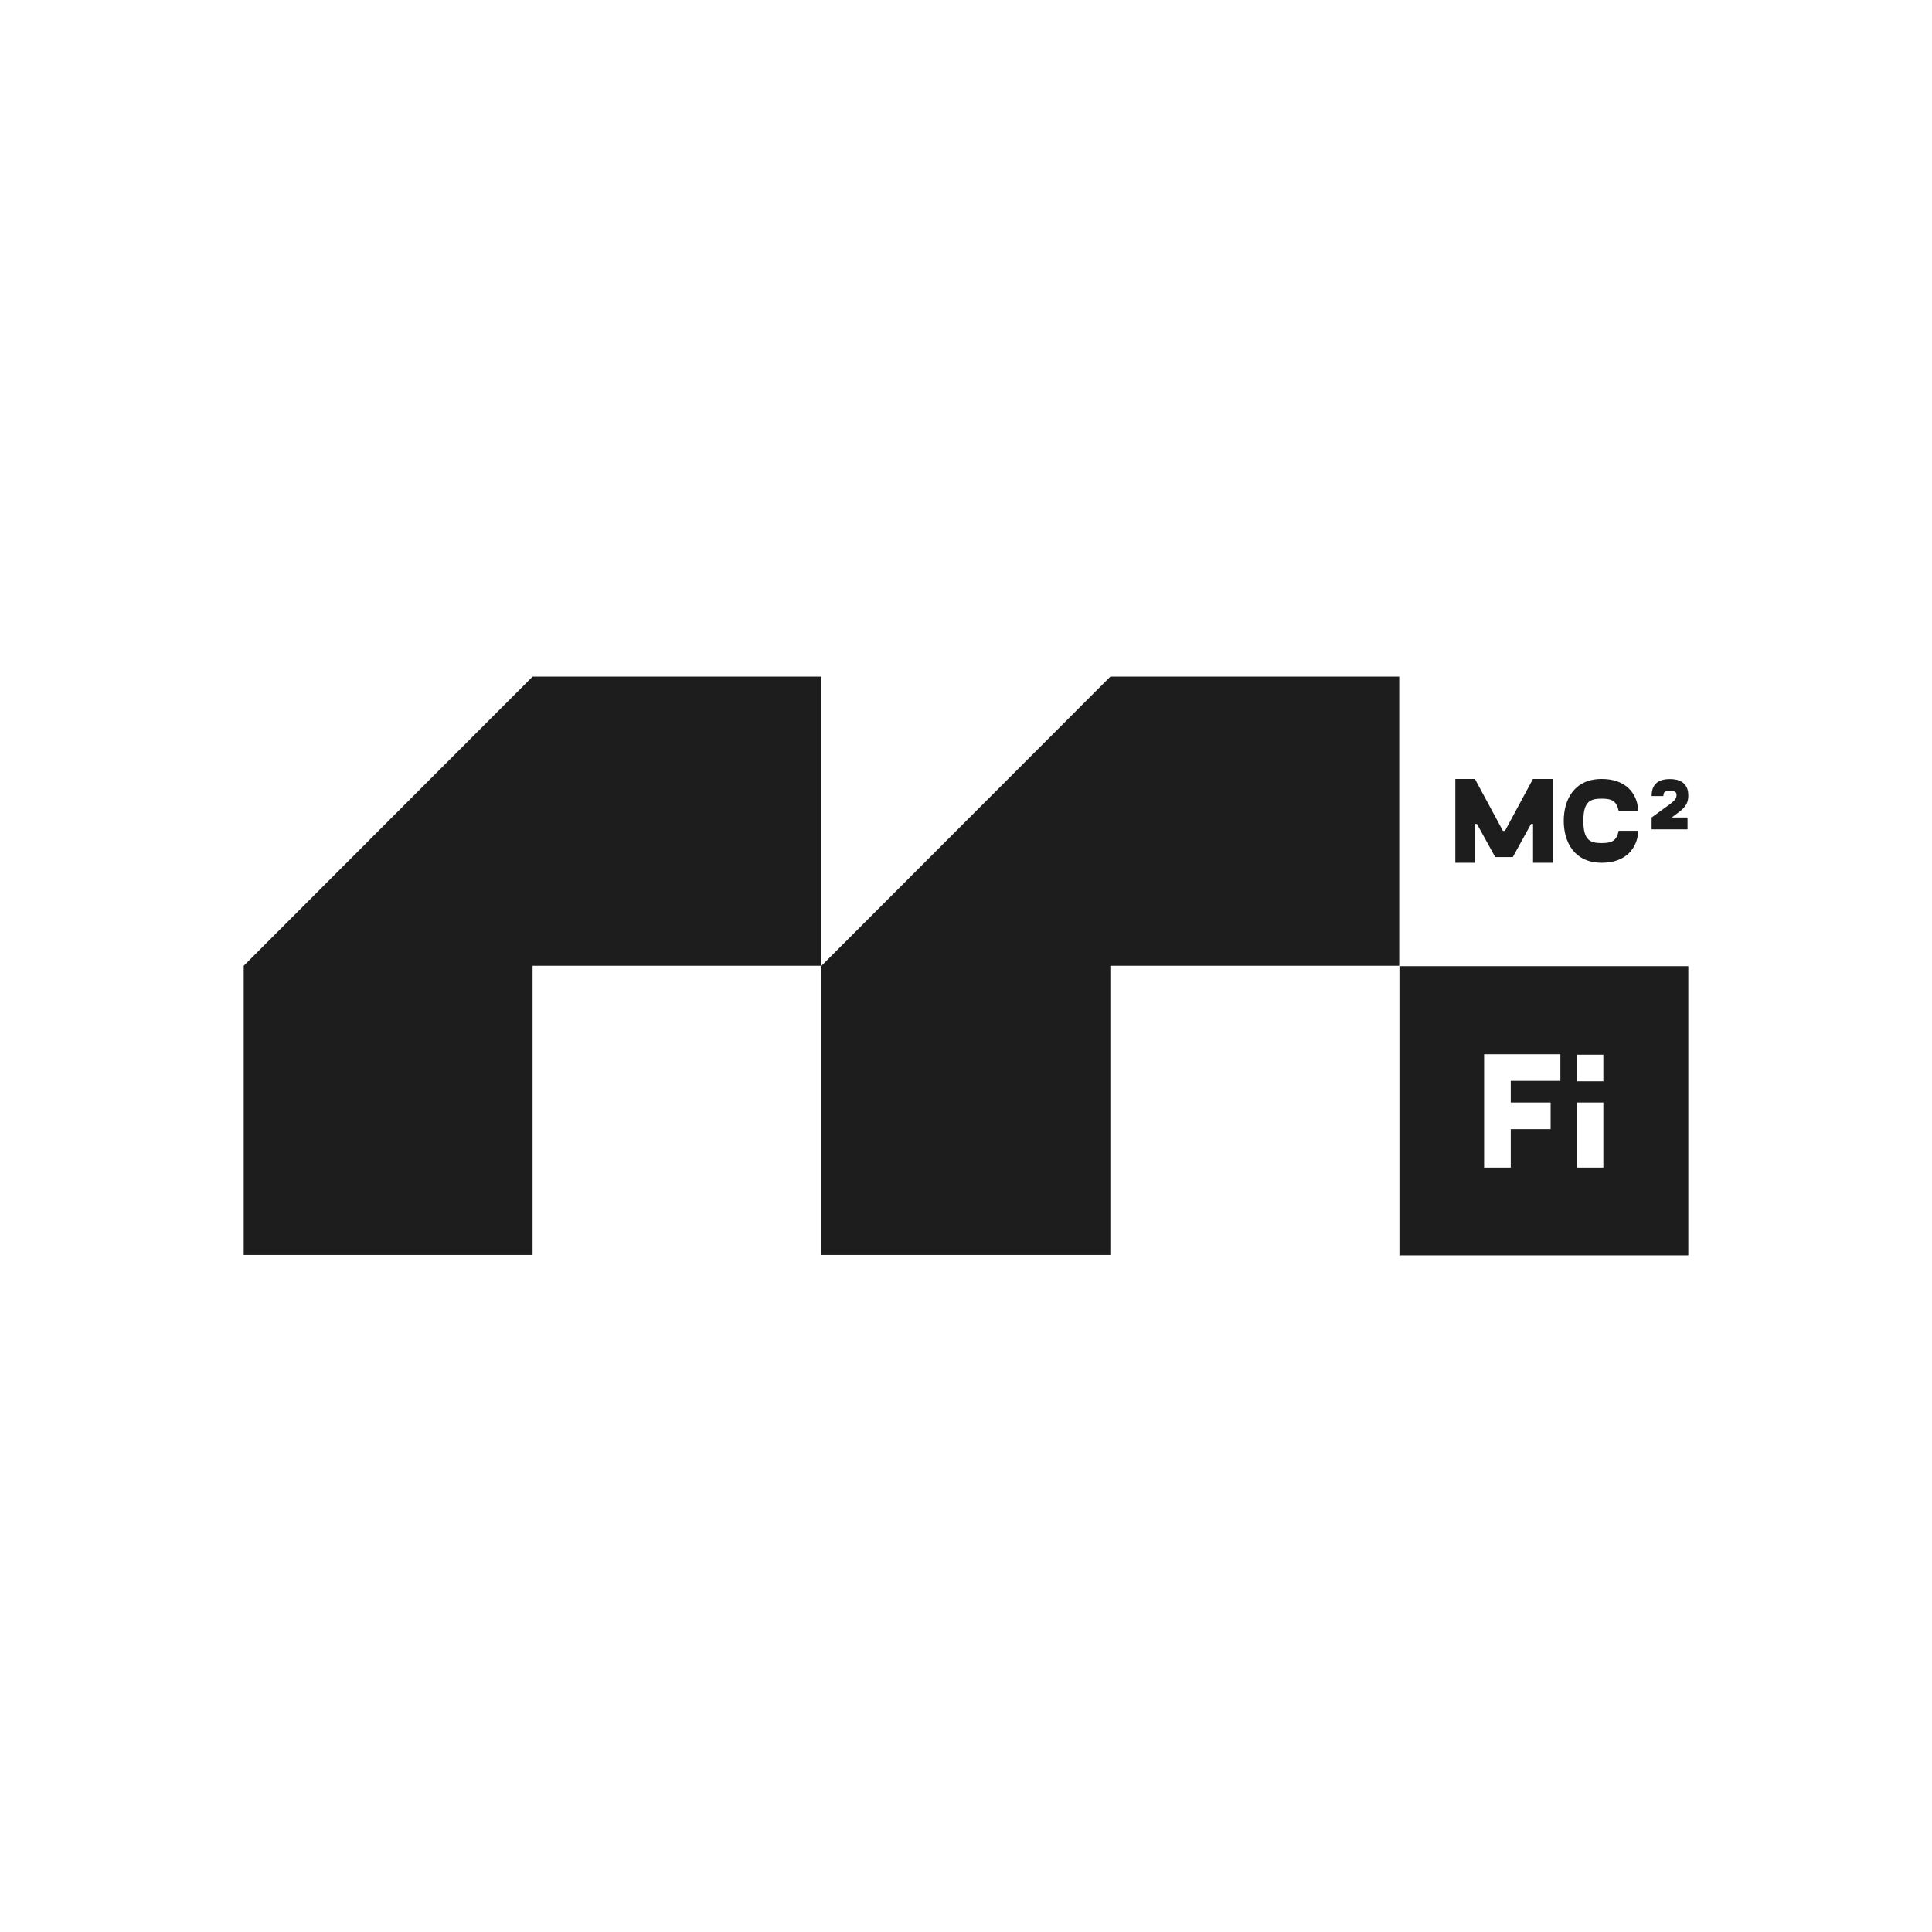 <?xml version="1.0" encoding="utf-8"?>
<!-- Generator: Adobe Illustrator 27.5.0, SVG Export Plug-In . SVG Version: 6.00 Build 0)  -->
<svg version="1.1" id="Layer_1" xmlns="http://www.w3.org/2000/svg" xmlns:xlink="http://www.w3.org/1999/xlink" x="0px" y="0px"
	 viewBox="0 0 2001 2001" style="enable-background:new 0 0 2001 2001;" xml:space="preserve">
<style type="text/css">
	.st0{fill:#FFFFFF;}
	.st1{fill:#1D1D1D;}
	.st2{fill-rule:evenodd;clip-rule:evenodd;fill:#1D1D1D;}
</style>
<rect class="st0" width="2001" height="2001"/>
<g>
	<path class="st1" d="M1150,700.8l-299.2,299.5v299.5H1150v-299.5h299.2V700.8H1150z"/>
	<path class="st1" d="M551.6,700.8l-299.2,299.5v299.5h299.2v-299.5h299.2V700.8H551.6z"/>
	<path class="st1" d="M1608.1,806.8v86.8h-20.3v-40.2h-2.1l-18.9,34.3h-18.2l-18.9-34.3h-2.1v40.2h-20.3v-86.8h20.3l29,53.8h2.1
		l29-53.8H1608.1L1608.1,806.8z"/>
	<path class="st1" d="M1659.1,806.8c24.9,0,36.9,15.2,37.7,33.1h-20.3c-2.2-9.9-6.5-12.7-17.4-12.7c-11.9,0-19.2,2.5-19.2,23
		s7.3,23,19.2,23c10.9,0,15.2-2.7,17.4-12.7h20.3c-0.8,17.9-12.8,33.1-37.7,33.1c-28.9,0-39.5-21.8-39.5-43.4
		S1630.1,806.7,1659.1,806.8L1659.1,806.8z"/>
	<path class="st1" d="M1731.4,846.7h16.4V859h-37.2v-12.3l14-10.2c7.5-5.4,11.8-8.3,11.8-12.7c0-2.7-0.5-4.7-6.8-4.7
		s-6.8,2.3-6.8,5.4h-12.2c0-9.8,4.3-17.6,18.9-17.6s19.1,8,19.1,16.8c0,6.8-1.8,11.3-9.3,17.1L1731.4,846.7L1731.4,846.7
		L1731.4,846.7z"/>
	<path class="st2" d="M1449.4,1300.2v-299.5h299.2v299.5H1449.4L1449.4,1300.2z M1564.7,1141.9v-22.4h51.4v-27.6h-79v117.4h27.6
		v-39.8h41.3v-27.6L1564.7,1141.9L1564.7,1141.9z M1633.1,1141.9h27.5v67.4h-27.5V1141.9z M1660.6,1092.4h-27.5v27.5h27.5V1092.4z"
		/>
</g>
</svg>
